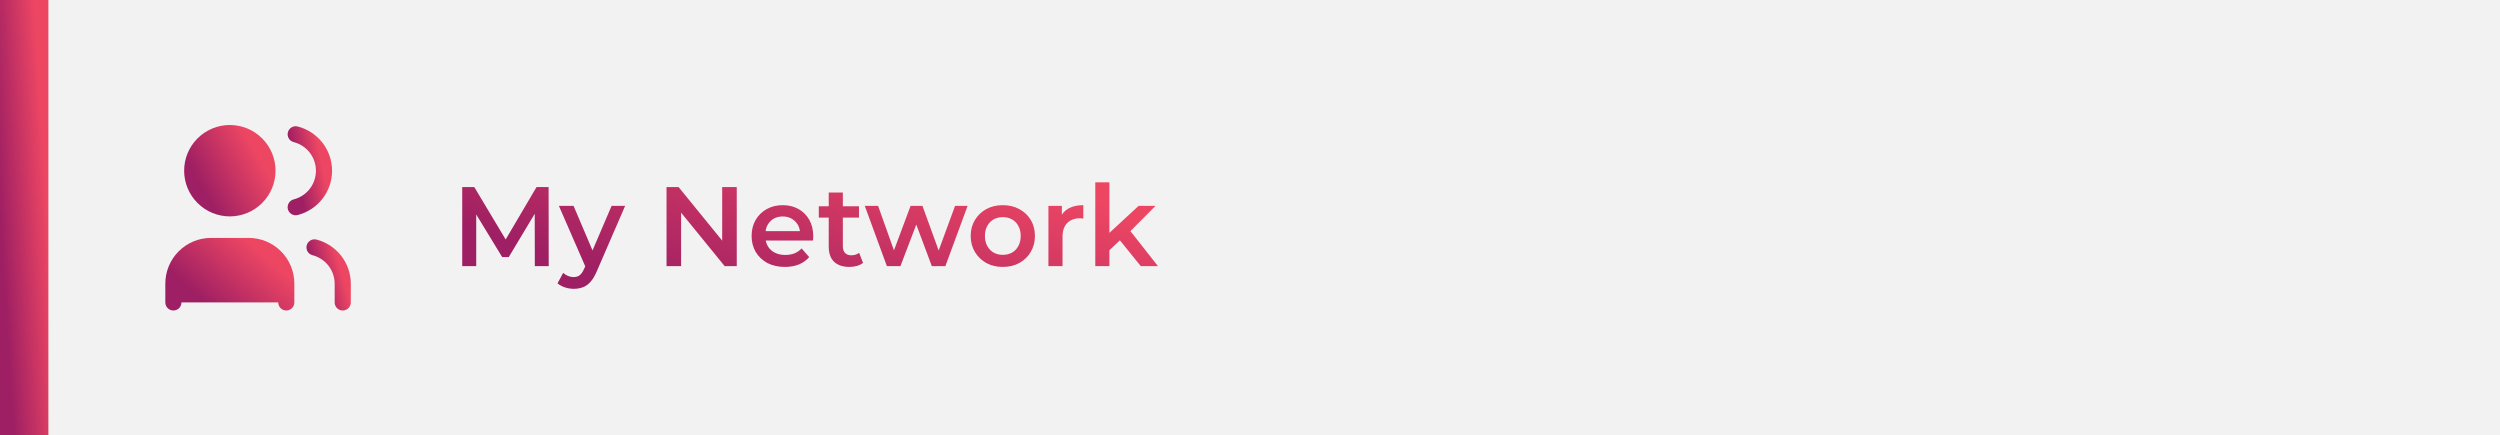 <svg width="310" height="54" viewBox="0 0 310 54" fill="none" xmlns="http://www.w3.org/2000/svg">
<rect width="310" height="54" fill="#F2F2F2"/>
<rect width="6" height="54" fill="url(#paint0_linear_1731_4886)"/>
<g clip-path="url(#clip0_1731_4886)">
<path d="M23.833 21.167C23.833 22.404 24.325 23.591 25.2 24.466C26.075 25.342 27.262 25.833 28.5 25.833C29.737 25.833 30.924 25.342 31.799 24.466C32.675 23.591 33.166 22.404 33.166 21.167C33.166 19.929 32.675 18.742 31.799 17.867C30.924 16.992 29.737 16.5 28.5 16.5C27.262 16.5 26.075 16.992 25.2 17.867C24.325 18.742 23.833 19.929 23.833 21.167Z" fill="url(#paint1_linear_1731_4886)" stroke="url(#paint2_linear_1731_4886)" stroke-width="2" stroke-linecap="round" stroke-linejoin="round"/>
<path d="M21.5 37.5V35.167C21.5 33.929 21.992 32.742 22.867 31.867C23.742 30.992 24.929 30.5 26.167 30.5H30.833C32.071 30.5 33.258 30.992 34.133 31.867C35.008 32.742 35.5 33.929 35.5 35.167V37.5" fill="url(#paint3_linear_1731_4886)"/>
<path d="M21.5 37.5V35.167C21.5 33.929 21.992 32.742 22.867 31.867C23.742 30.992 24.929 30.5 26.167 30.5H30.833C32.071 30.5 33.258 30.992 34.133 31.867C35.008 32.742 35.5 33.929 35.5 35.167V37.5" stroke="url(#paint4_linear_1731_4886)" stroke-width="2" stroke-linecap="round" stroke-linejoin="round"/>
<path d="M36.667 16.652C37.671 16.909 38.56 17.493 39.196 18.312C39.831 19.13 40.176 20.137 40.176 21.173C40.176 22.209 39.831 23.216 39.196 24.035C38.56 24.853 37.671 25.437 36.667 25.694" stroke="url(#paint5_linear_1731_4886)" stroke-width="2" stroke-linecap="round" stroke-linejoin="round"/>
<path d="M42.5 37.501V35.167C42.494 34.138 42.148 33.138 41.514 32.326C40.881 31.514 39.997 30.933 39 30.676" stroke="url(#paint6_linear_1731_4886)" stroke-width="2" stroke-linecap="round" stroke-linejoin="round"/>
</g>
<path d="M57.316 33V23.2H58.814L63.098 30.354H62.314L66.528 23.2H68.026L68.04 33H66.318L66.304 25.902H66.668L63.084 31.88H62.272L58.632 25.902H59.052V33H57.316ZM71.135 35.814C70.771 35.814 70.407 35.753 70.043 35.632C69.679 35.511 69.376 35.343 69.133 35.128L69.833 33.84C70.01 33.999 70.211 34.125 70.435 34.218C70.659 34.311 70.888 34.358 71.121 34.358C71.438 34.358 71.695 34.279 71.891 34.12C72.087 33.961 72.269 33.695 72.437 33.322L72.871 32.342L73.011 32.132L75.839 25.524H77.519L74.019 33.602C73.786 34.162 73.524 34.605 73.235 34.932C72.955 35.259 72.638 35.487 72.283 35.618C71.938 35.749 71.555 35.814 71.135 35.814ZM72.675 33.266L69.301 25.524H71.121L73.865 31.978L72.675 33.266ZM82.65 33V23.2H84.148L90.294 30.746H89.552V23.2H91.358V33H89.86L83.714 25.454H84.456V33H82.65ZM97.33 33.098C96.499 33.098 95.771 32.935 95.146 32.608C94.53 32.272 94.049 31.815 93.704 31.236C93.368 30.657 93.2 29.999 93.2 29.262C93.2 28.515 93.363 27.857 93.69 27.288C94.026 26.709 94.483 26.257 95.062 25.93C95.65 25.603 96.317 25.44 97.064 25.44C97.792 25.44 98.441 25.599 99.01 25.916C99.579 26.233 100.027 26.681 100.354 27.26C100.681 27.839 100.844 28.52 100.844 29.304C100.844 29.379 100.839 29.463 100.83 29.556C100.83 29.649 100.825 29.738 100.816 29.822H94.586V28.66H99.892L99.206 29.024C99.215 28.595 99.127 28.217 98.94 27.89C98.753 27.563 98.497 27.307 98.17 27.12C97.853 26.933 97.484 26.84 97.064 26.84C96.635 26.84 96.257 26.933 95.93 27.12C95.613 27.307 95.361 27.568 95.174 27.904C94.997 28.231 94.908 28.618 94.908 29.066V29.346C94.908 29.794 95.011 30.191 95.216 30.536C95.421 30.881 95.711 31.147 96.084 31.334C96.457 31.521 96.887 31.614 97.372 31.614C97.792 31.614 98.17 31.549 98.506 31.418C98.842 31.287 99.141 31.082 99.402 30.802L100.34 31.88C100.004 32.272 99.579 32.575 99.066 32.79C98.562 32.995 97.983 33.098 97.33 33.098ZM105.339 33.098C104.518 33.098 103.883 32.888 103.435 32.468C102.987 32.039 102.763 31.409 102.763 30.578V23.872H104.513V30.536C104.513 30.891 104.602 31.166 104.779 31.362C104.966 31.558 105.222 31.656 105.549 31.656C105.941 31.656 106.268 31.553 106.529 31.348L107.019 32.594C106.814 32.762 106.562 32.888 106.263 32.972C105.964 33.056 105.656 33.098 105.339 33.098ZM101.531 26.98V25.58H106.515V26.98H101.531ZM109.974 33L107.23 25.524H108.882L111.234 32.118H110.45L112.914 25.524H114.384L116.778 32.118H116.008L118.43 25.524H119.984L117.226 33H115.546L113.362 27.162H113.88L111.654 33H109.974ZM124.342 33.098C123.577 33.098 122.895 32.935 122.298 32.608C121.701 32.272 121.229 31.815 120.884 31.236C120.539 30.657 120.366 29.999 120.366 29.262C120.366 28.515 120.539 27.857 120.884 27.288C121.229 26.709 121.701 26.257 122.298 25.93C122.895 25.603 123.577 25.44 124.342 25.44C125.117 25.44 125.803 25.603 126.4 25.93C127.007 26.257 127.478 26.705 127.814 27.274C128.159 27.843 128.332 28.506 128.332 29.262C128.332 29.999 128.159 30.657 127.814 31.236C127.478 31.815 127.007 32.272 126.4 32.608C125.803 32.935 125.117 33.098 124.342 33.098ZM124.342 31.6C124.771 31.6 125.154 31.507 125.49 31.32C125.826 31.133 126.087 30.863 126.274 30.508C126.47 30.153 126.568 29.738 126.568 29.262C126.568 28.777 126.47 28.361 126.274 28.016C126.087 27.661 125.826 27.391 125.49 27.204C125.154 27.017 124.776 26.924 124.356 26.924C123.927 26.924 123.544 27.017 123.208 27.204C122.881 27.391 122.62 27.661 122.424 28.016C122.228 28.361 122.13 28.777 122.13 29.262C122.13 29.738 122.228 30.153 122.424 30.508C122.62 30.863 122.881 31.133 123.208 31.32C123.544 31.507 123.922 31.6 124.342 31.6ZM130.005 33V25.524H131.671V27.582L131.475 26.98C131.699 26.476 132.049 26.093 132.525 25.832C133.011 25.571 133.613 25.44 134.331 25.44V27.106C134.257 27.087 134.187 27.078 134.121 27.078C134.056 27.069 133.991 27.064 133.925 27.064C133.263 27.064 132.735 27.26 132.343 27.652C131.951 28.035 131.755 28.609 131.755 29.374V33H130.005ZM137.244 31.334L137.286 29.136L141.192 25.524H143.292L139.974 28.856L139.05 29.626L137.244 31.334ZM135.816 33V22.612H137.566V33H135.816ZM141.458 33L138.728 29.626L139.834 28.226L143.586 33H141.458Z" fill="url(#paint7_linear_1731_4886)"/>
<defs>
<linearGradient id="paint0_linear_1731_4886" x1="-4.1422e-08" y1="27" x2="5.977" y2="26.631" gradientUnits="userSpaceOnUse">
<stop stop-color="#9E1F63"/>
<stop offset="0.989" stop-color="#ED4663"/>
</linearGradient>
<linearGradient id="paint1_linear_1731_4886" x1="23.833" y1="21.167" x2="30.962" y2="17.203" gradientUnits="userSpaceOnUse">
<stop stop-color="#9E1F63"/>
<stop offset="0.989" stop-color="#ED4663"/>
</linearGradient>
<linearGradient id="paint2_linear_1731_4886" x1="23.833" y1="21.167" x2="30.962" y2="17.203" gradientUnits="userSpaceOnUse">
<stop stop-color="#9E1F63"/>
<stop offset="0.989" stop-color="#ED4663"/>
</linearGradient>
<linearGradient id="paint3_linear_1731_4886" x1="21.5" y1="34" x2="27.76" y2="27.039" gradientUnits="userSpaceOnUse">
<stop stop-color="#9E1F63"/>
<stop offset="0.989" stop-color="#ED4663"/>
</linearGradient>
<linearGradient id="paint4_linear_1731_4886" x1="21.5" y1="34" x2="27.76" y2="27.039" gradientUnits="userSpaceOnUse">
<stop stop-color="#9E1F63"/>
<stop offset="0.989" stop-color="#ED4663"/>
</linearGradient>
<linearGradient id="paint5_linear_1731_4886" x1="36.667" y1="21.173" x2="40.02" y2="20.45" gradientUnits="userSpaceOnUse">
<stop stop-color="#9E1F63"/>
<stop offset="0.989" stop-color="#ED4663"/>
</linearGradient>
<linearGradient id="paint6_linear_1731_4886" x1="39" y1="34.088" x2="42.237" y2="33.165" gradientUnits="userSpaceOnUse">
<stop stop-color="#9E1F63"/>
<stop offset="0.989" stop-color="#ED4663"/>
</linearGradient>
<linearGradient id="paint7_linear_1731_4886" x1="56" y1="27.5" x2="65.48" y2="0.217" gradientUnits="userSpaceOnUse">
<stop stop-color="#9E1F63"/>
<stop offset="0.989" stop-color="#ED4663"/>
</linearGradient>
<clipPath id="clip0_1731_4886">
<rect width="28" height="28" fill="white" transform="translate(18 13)"/>
</clipPath>
</defs>
</svg>

